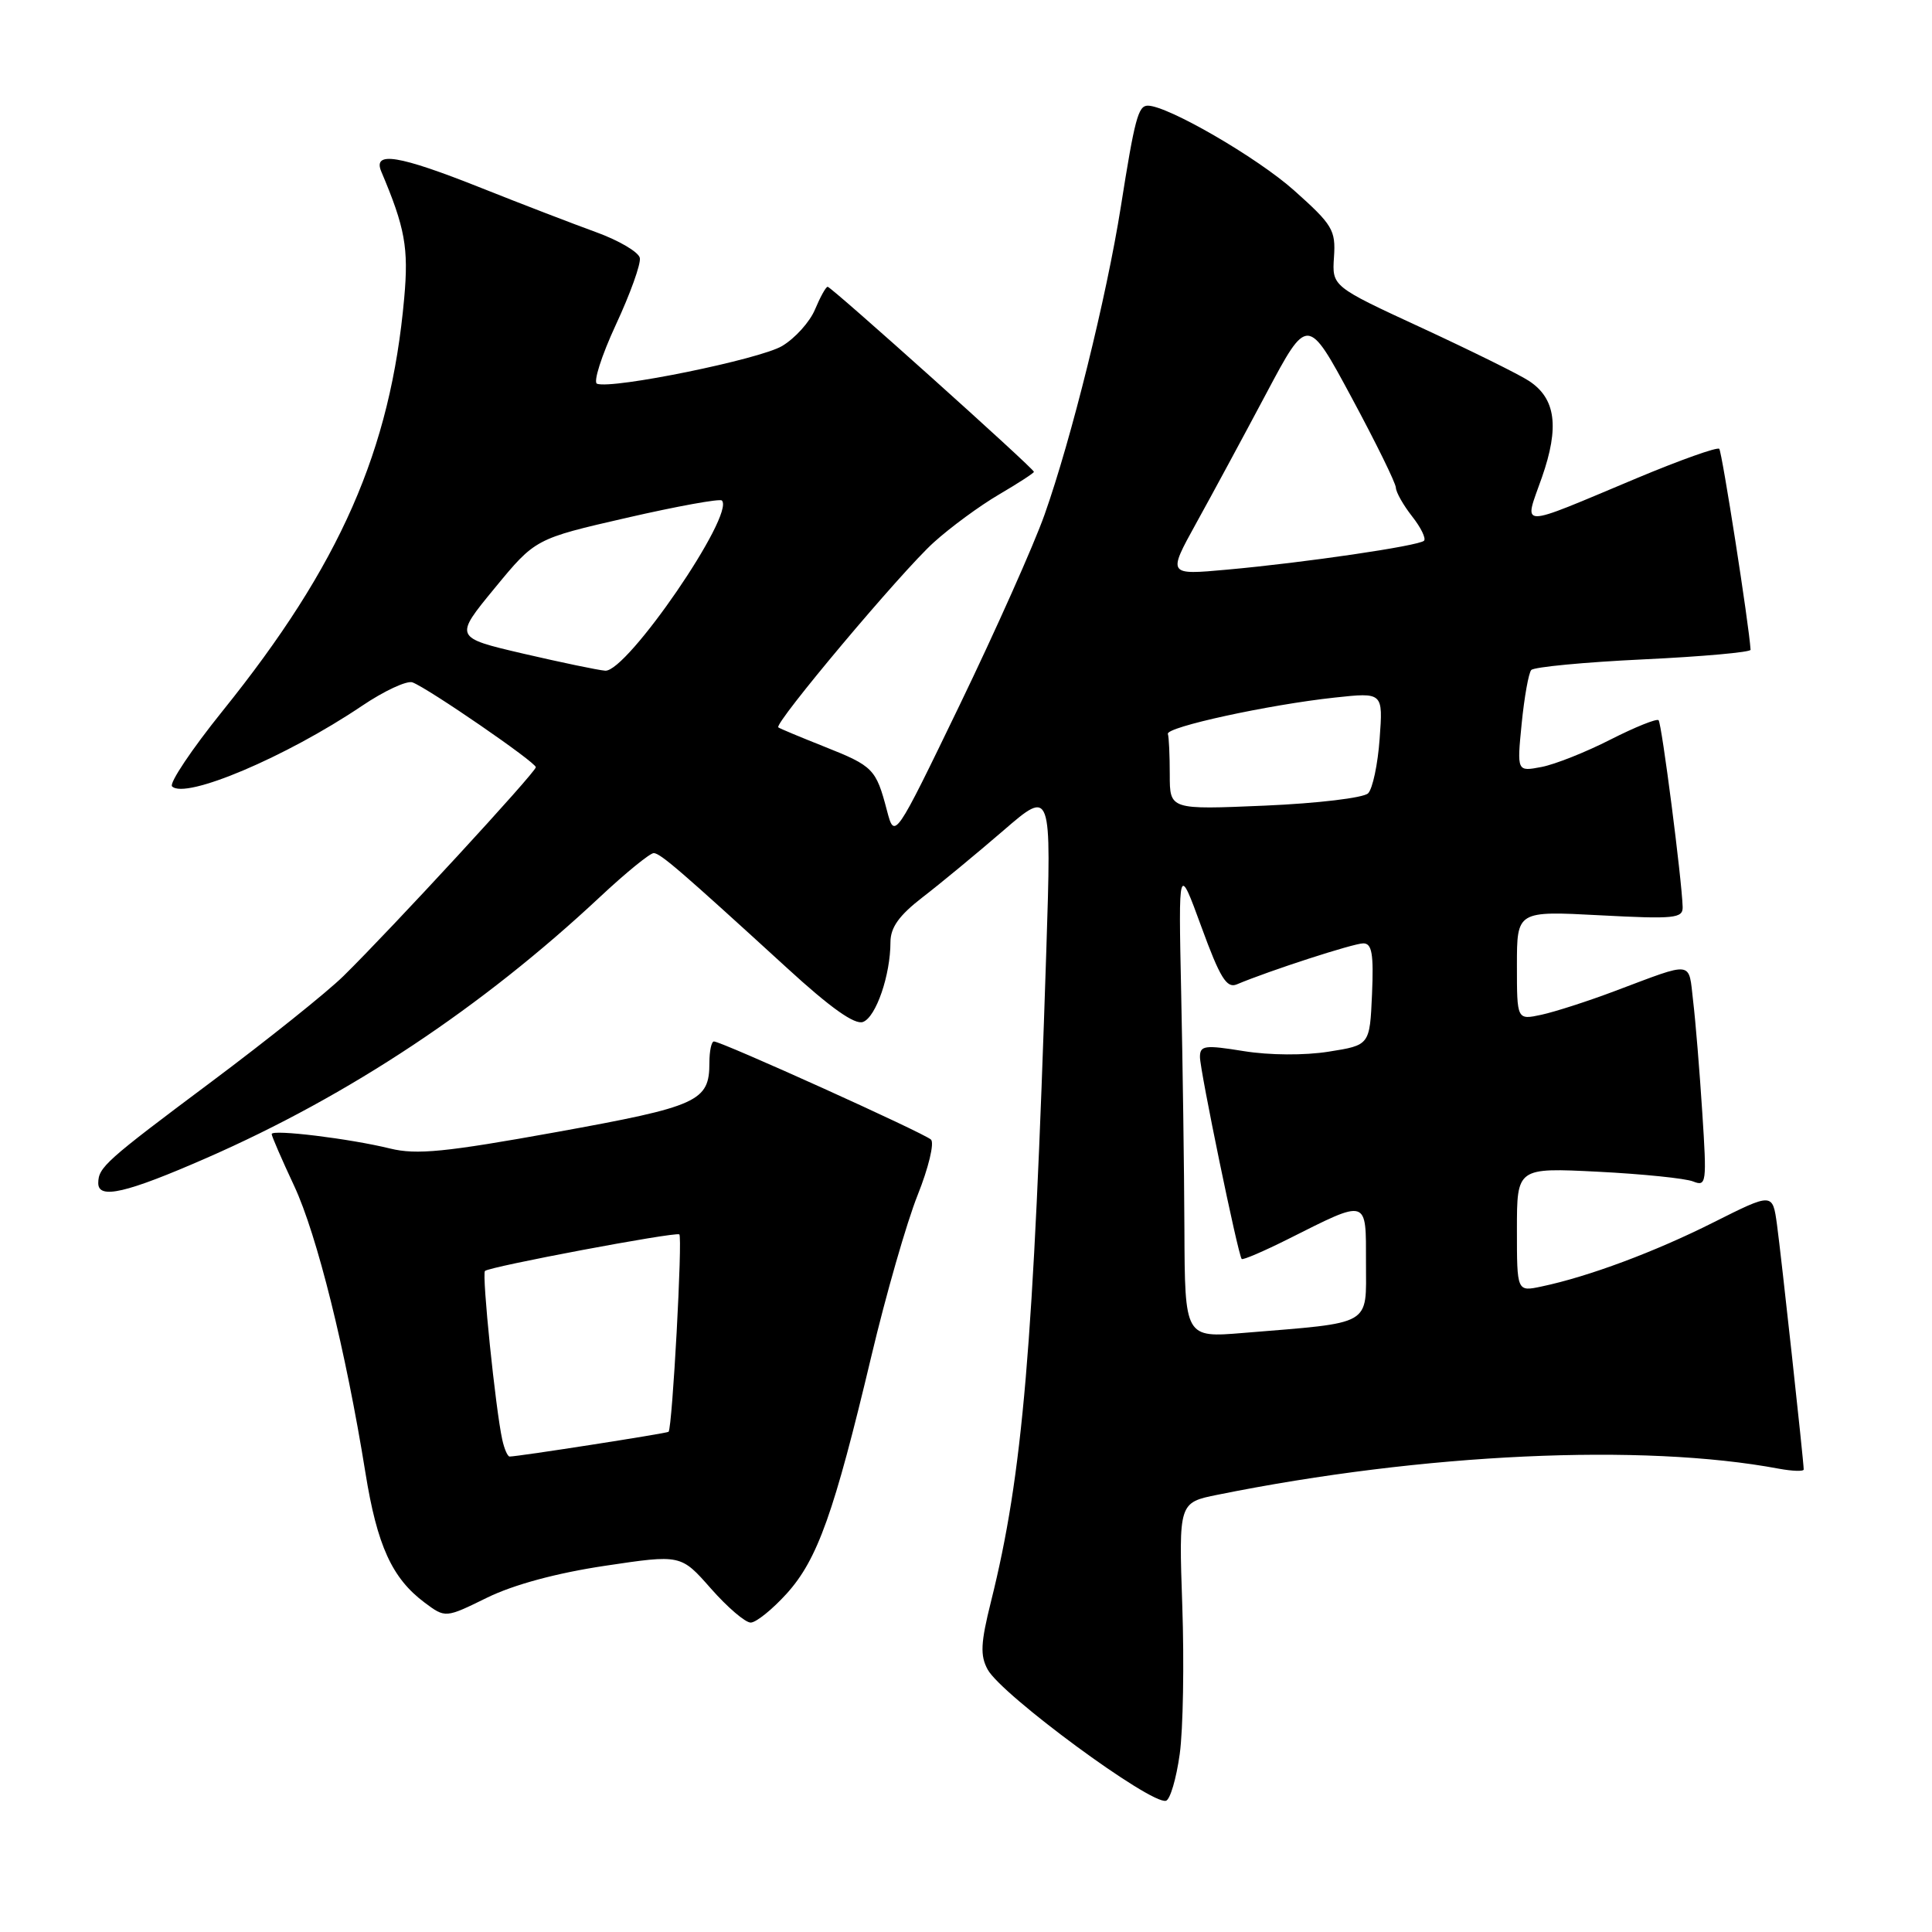 <?xml version="1.0" encoding="UTF-8" standalone="no"?>
<!DOCTYPE svg PUBLIC "-//W3C//DTD SVG 1.1//EN" "http://www.w3.org/Graphics/SVG/1.1/DTD/svg11.dtd" >
<svg xmlns="http://www.w3.org/2000/svg" xmlns:xlink="http://www.w3.org/1999/xlink" version="1.1" viewBox="0 0 256 256">
 <g >
 <path fill="currentColor"
d=" M 156.32 232.42 C 156.77 229.16 156.92 220.34 156.66 212.80 C 156.19 199.10 156.19 199.10 161.35 198.06 C 188.61 192.56 217.64 191.22 235.71 194.61 C 237.52 194.94 239.00 194.99 239.00 194.71 C 239.00 193.67 236.02 166.37 235.46 162.27 C 234.88 158.04 234.88 158.04 227.07 161.96 C 219.31 165.87 210.46 169.17 204.25 170.47 C 201.00 171.16 201.00 171.16 201.00 162.94 C 201.00 154.72 201.00 154.72 211.75 155.26 C 217.66 155.56 223.33 156.14 224.35 156.55 C 226.11 157.25 226.17 156.77 225.56 147.40 C 225.21 141.95 224.67 135.32 224.35 132.66 C 223.72 127.24 224.55 127.35 214.00 131.31 C 210.43 132.66 206.04 134.07 204.25 134.46 C 201.00 135.16 201.00 135.16 201.00 127.93 C 201.00 120.70 201.00 120.70 212.00 121.28 C 221.88 121.80 223.00 121.69 222.96 120.18 C 222.86 116.58 220.19 95.86 219.77 95.43 C 219.52 95.19 216.66 96.34 213.41 97.99 C 210.16 99.65 206.04 101.29 204.25 101.63 C 201.00 102.25 201.00 102.25 201.63 95.87 C 201.98 92.37 202.55 89.17 202.90 88.78 C 203.26 88.38 209.95 87.74 217.77 87.37 C 225.60 87.00 231.98 86.42 231.96 86.10 C 231.76 82.79 228.17 59.84 227.81 59.47 C 227.54 59.21 222.64 60.95 216.91 63.35 C 200.80 70.10 201.91 70.10 204.31 63.26 C 206.65 56.57 206.15 52.80 202.59 50.47 C 201.29 49.61 194.88 46.45 188.36 43.43 C 176.50 37.95 176.50 37.95 176.76 34.06 C 177.00 30.48 176.58 29.79 171.46 25.22 C 166.57 20.86 154.72 14.00 152.09 14.00 C 150.82 14.00 150.36 15.71 148.51 27.43 C 146.62 39.36 141.97 58.14 138.41 68.19 C 136.99 72.21 131.93 83.54 127.18 93.38 C 118.54 111.25 118.54 111.25 117.52 107.38 C 116.08 101.89 115.71 101.51 109.27 98.95 C 106.10 97.69 103.33 96.54 103.13 96.38 C 102.51 95.90 119.46 75.72 123.73 71.87 C 125.94 69.87 129.83 67.01 132.38 65.52 C 134.92 64.03 137.00 62.68 137.00 62.52 C 137.00 62.08 110.16 38.00 109.67 38.00 C 109.43 38.00 108.69 39.35 108.00 40.99 C 107.32 42.64 105.36 44.82 103.63 45.85 C 100.67 47.61 81.18 51.59 79.11 50.85 C 78.58 50.66 79.70 47.14 81.60 43.04 C 83.51 38.94 84.94 34.95 84.78 34.18 C 84.63 33.41 82.03 31.87 79.00 30.77 C 75.97 29.67 69.10 27.03 63.73 24.89 C 52.80 20.54 49.35 19.98 50.53 22.75 C 53.67 30.17 54.16 32.84 53.56 39.50 C 51.75 59.67 45.08 74.85 29.49 94.21 C 25.40 99.29 22.39 103.79 22.80 104.20 C 24.56 105.96 37.91 100.30 47.92 93.56 C 50.89 91.55 53.93 90.14 54.66 90.42 C 56.82 91.25 71.00 101.01 71.00 101.66 C 71.00 102.32 51.91 123.04 45.50 129.34 C 43.30 131.50 35.42 137.80 28.00 143.35 C 13.99 153.82 13.04 154.67 13.02 156.75 C 12.99 158.97 16.73 158.10 27.41 153.42 C 46.27 145.16 63.84 133.50 79.51 118.84 C 82.94 115.63 86.15 113.02 86.63 113.04 C 87.54 113.09 90.20 115.39 104.28 128.26 C 110.06 133.56 113.27 135.83 114.36 135.41 C 116.08 134.76 117.99 129.20 117.99 124.83 C 118.00 122.88 119.14 121.29 122.25 118.89 C 124.59 117.09 129.39 113.12 132.92 110.08 C 139.33 104.54 139.33 104.54 138.64 126.02 C 136.94 178.71 135.52 195.36 131.31 212.22 C 129.94 217.71 129.86 219.36 130.87 221.22 C 132.71 224.59 152.51 239.17 154.50 238.61 C 155.05 238.46 155.87 235.67 156.32 232.42 Z  M 104.26 211.14 C 108.33 206.63 110.53 200.44 115.46 179.70 C 117.39 171.56 120.15 161.96 121.59 158.36 C 123.03 154.76 123.83 151.45 123.36 151.00 C 122.44 150.13 95.60 138.00 94.60 138.00 C 94.27 138.00 94.00 139.26 94.00 140.81 C 94.00 145.95 92.55 146.60 73.71 150.01 C 58.98 152.67 55.20 153.04 51.71 152.19 C 46.35 150.87 36.00 149.61 36.00 150.27 C 36.00 150.55 37.34 153.64 38.98 157.14 C 42.00 163.60 45.81 178.92 48.42 195.14 C 49.97 204.80 51.95 209.13 56.26 212.35 C 59.02 214.41 59.02 214.41 64.54 211.70 C 68.05 209.98 73.73 208.44 80.14 207.48 C 90.22 205.97 90.22 205.97 94.19 210.48 C 96.38 212.97 98.75 215.00 99.47 215.00 C 100.18 215.00 102.34 213.26 104.26 211.14 Z  M 156.94 162.88 C 156.91 154.97 156.71 140.85 156.51 131.50 C 156.15 114.50 156.15 114.50 159.19 122.81 C 161.65 129.55 162.54 130.99 163.87 130.44 C 168.18 128.62 179.35 125.00 180.64 125.00 C 181.79 125.00 182.03 126.38 181.80 131.74 C 181.50 138.49 181.50 138.49 176.06 139.35 C 172.87 139.86 168.21 139.83 164.81 139.28 C 159.62 138.44 159.00 138.53 159.00 140.06 C 159.00 141.83 164.04 166.25 164.53 166.82 C 164.68 166.99 167.43 165.81 170.65 164.20 C 181.35 158.83 181.00 158.72 181.00 167.33 C 181.00 175.79 182.03 175.20 164.75 176.62 C 157.00 177.26 157.00 177.26 156.94 162.88 Z  M 155.00 102.65 C 155.00 100.09 154.89 97.66 154.75 97.25 C 154.45 96.35 168.06 93.38 176.88 92.43 C 183.26 91.74 183.26 91.74 182.81 97.88 C 182.57 101.26 181.88 104.52 181.28 105.12 C 180.68 105.72 174.58 106.45 167.60 106.75 C 155.00 107.29 155.00 107.29 155.00 102.65 Z  M 69.33 86.61 C 60.17 84.47 60.17 84.47 65.55 77.93 C 70.93 71.39 70.93 71.39 83.05 68.61 C 89.71 67.08 95.39 66.05 95.65 66.32 C 97.45 68.12 83.07 89.09 80.19 88.87 C 79.26 88.80 74.38 87.78 69.33 86.61 Z  M 158.49 69.35 C 160.58 65.58 164.75 57.85 167.77 52.17 C 173.26 41.84 173.26 41.84 179.09 52.67 C 182.30 58.63 184.94 64.00 184.96 64.62 C 184.98 65.23 185.95 66.94 187.11 68.42 C 188.28 69.90 188.98 71.35 188.69 71.65 C 188.00 72.33 172.92 74.55 162.60 75.48 C 154.71 76.20 154.71 76.20 158.49 69.35 Z  M 66.55 190.75 C 65.66 186.71 63.83 168.83 64.26 168.41 C 64.82 167.84 89.37 163.22 90.01 163.56 C 90.47 163.79 89.09 189.17 88.59 189.72 C 88.41 189.92 68.64 193.00 67.53 193.00 C 67.26 193.00 66.82 191.99 66.55 190.75 Z "/>
</g>
</svg>